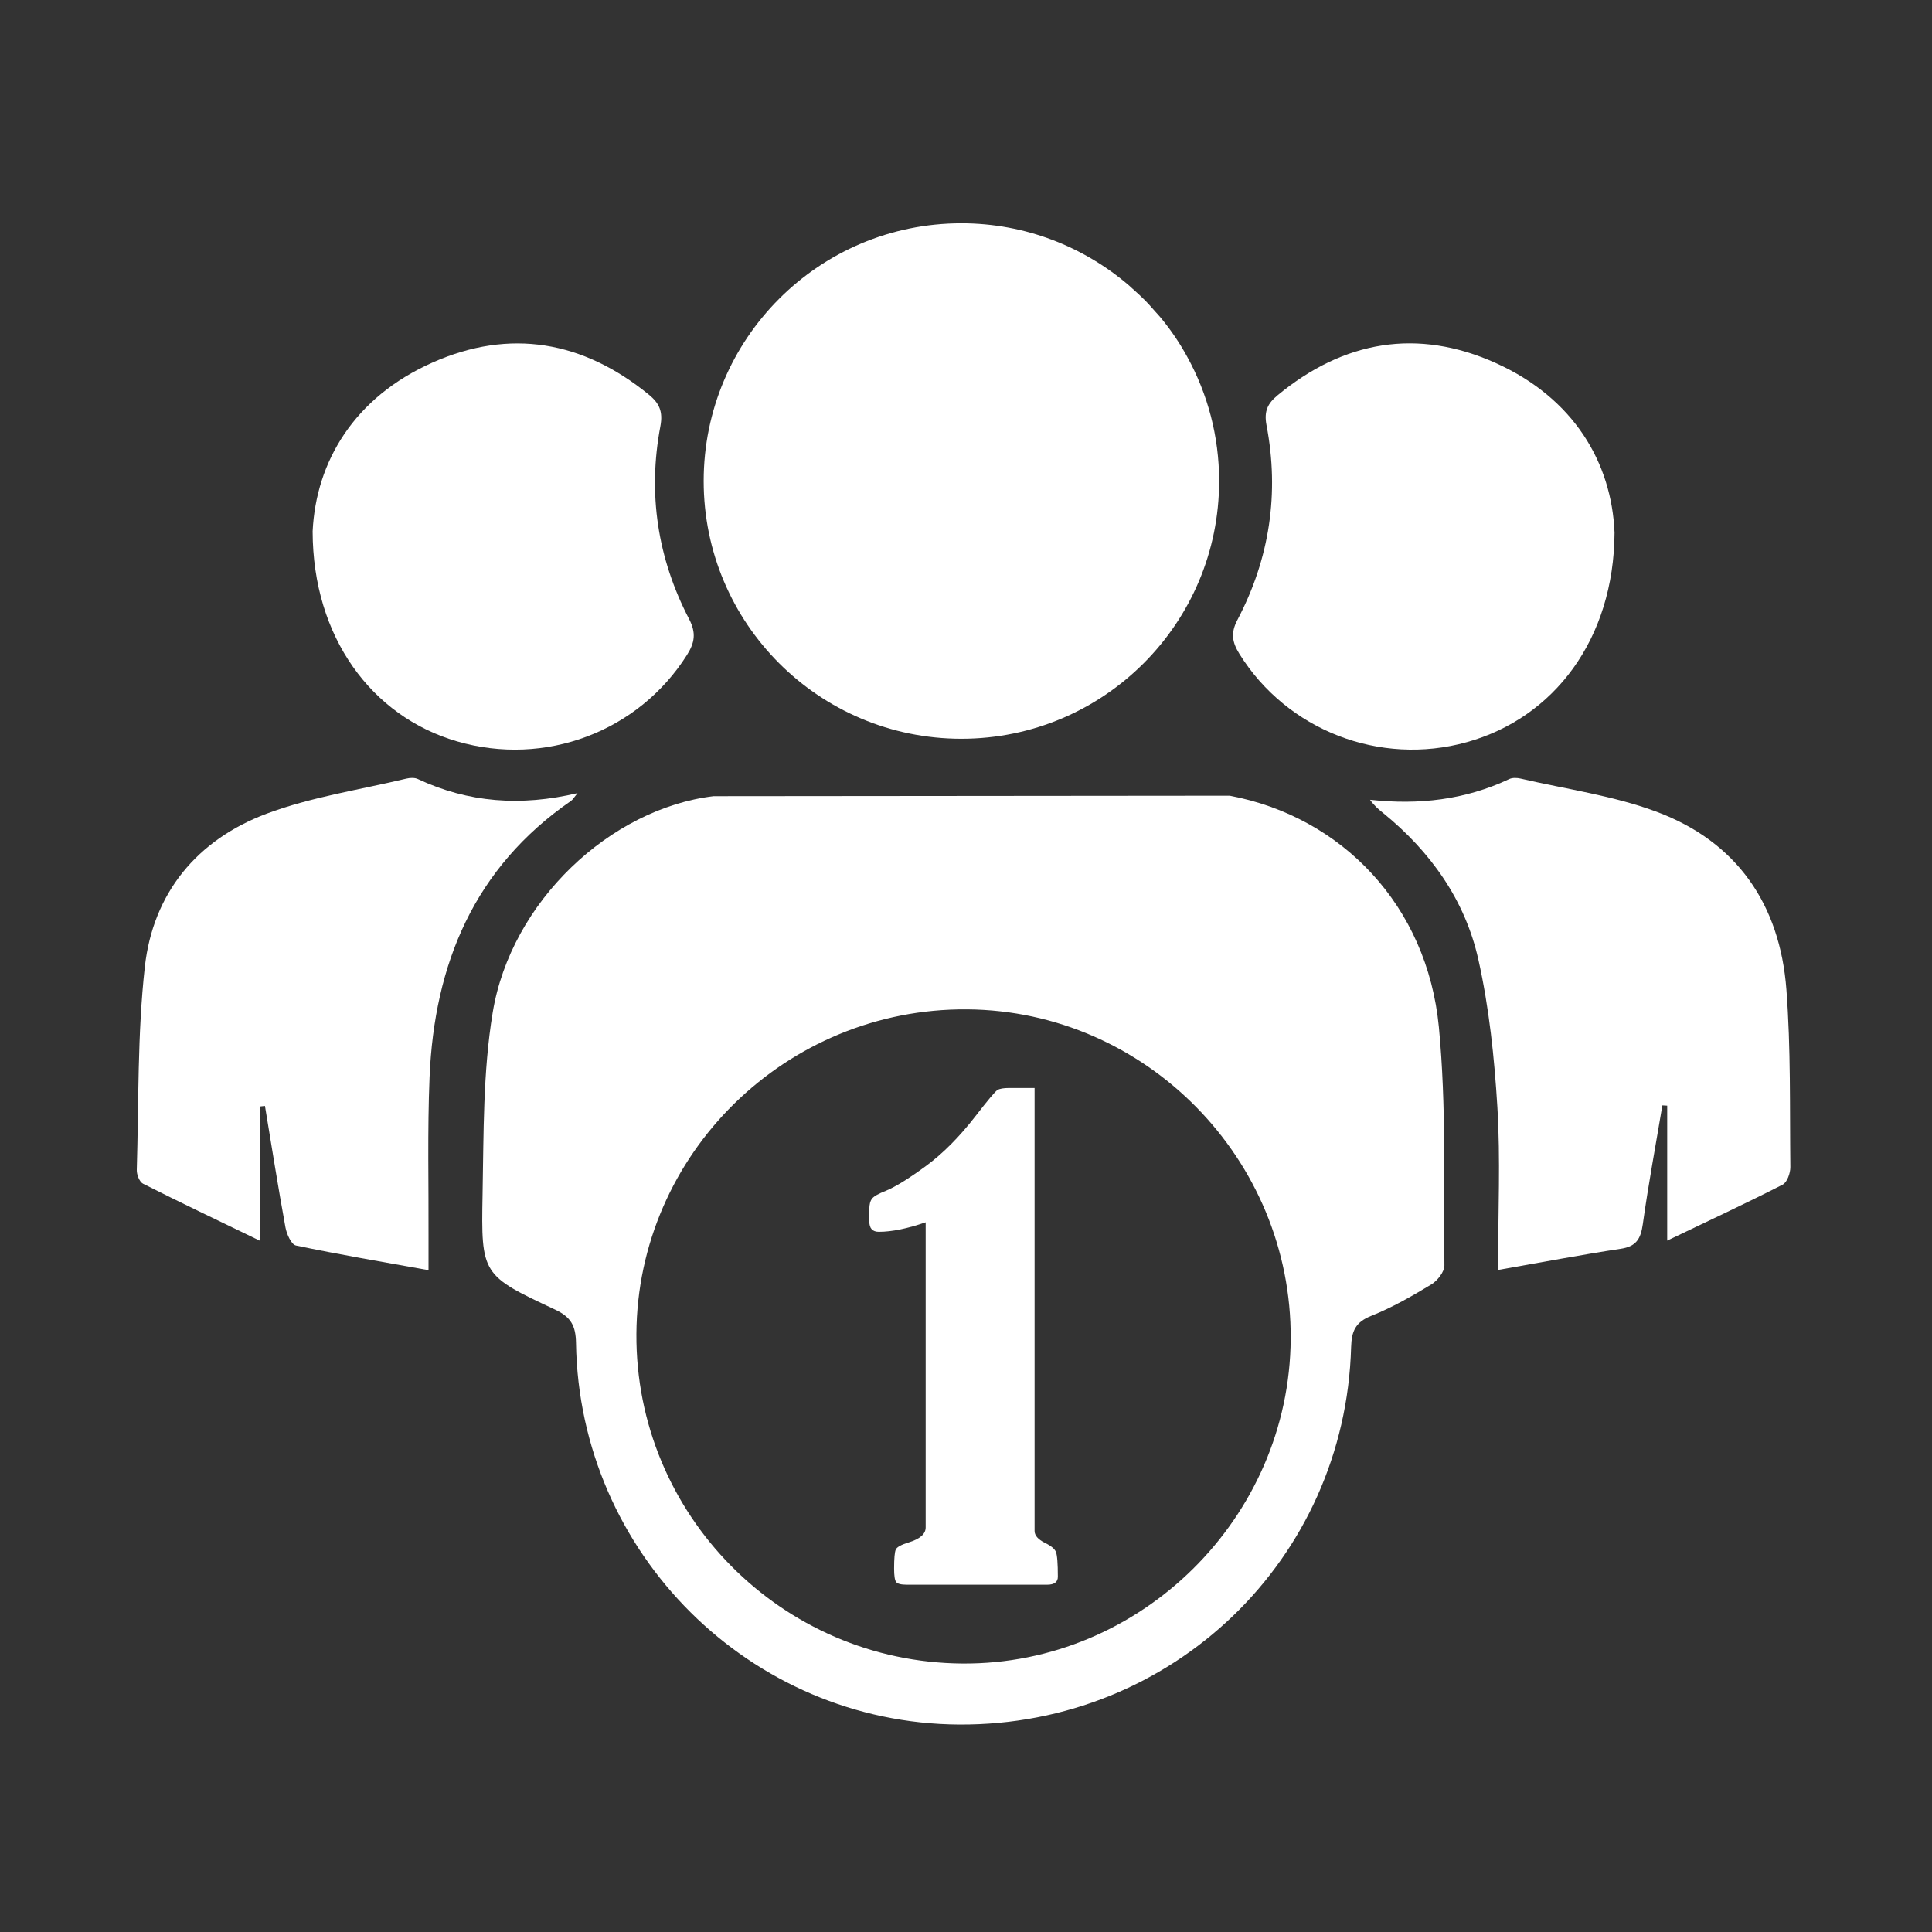 <?xml version="1.0" encoding="utf-8"?>
<!-- Generator: Adobe Illustrator 22.1.0, SVG Export Plug-In . SVG Version: 6.00 Build 0)  -->
<svg version="1.1" id="Layer_1" xmlns="http://www.w3.org/2000/svg" xmlns:xlink="http://www.w3.org/1999/xlink" x="0px" y="0px"
	 viewBox="0 0 50 50" style="enable-background:new 0 0 50 50;" xml:space="preserve">
<rect x="0" y="0" width="50" height="50" fill="#333333" stroke="none"/>
<style type="text/css">
	.st0{display:none;}
	.st1{display:inline;}
	.st2{fill:#FFFFFF;}
</style>
<g id="_x34_2FiKe_1_" class="st0">
	<g class="st1">
		<path d="M7.229,7.897c0.43,0,0.766,0,1.102,0c7.634,0,15.268,0.009,22.902-0.016c0.704-0.002,1.197,0.202,1.688,0.696
			c1.459,1.467,2.981,2.871,4.444,4.335c0.256,0.256,0.484,0.682,0.485,1.03c0.024,11.095,0.018,22.19,0.013,33.285
			c0,0.129-0.041,0.257-0.073,0.44c-10.188,0-20.345,0-30.56,0C7.229,34.415,7.229,21.229,7.229,7.897z M9.96,10.613
			c0,11.492,0,22.907,0,34.349c8.425,0,16.786,0,25.161,0c0-10.078,0-20.097,0-30.169c-1.161,0-2.247-0.043-3.328,0.014
			c-0.78,0.041-1.106-0.172-1.048-1.012c0.072-1.038,0.017-2.085,0.017-3.183C23.789,10.613,16.917,10.613,9.96,10.613z"/>
		<path d="M43.036,41.57c-1.245,0-2.451,0-3.726,0c0-0.854,0-1.682,0-2.568c0.322-0.054,0.641-0.108,1.002-0.169
			c0-10.032,0-20.025,0-30.124c-1.426,0-2.8,0-4.278,0c0-1.441,0-2.78,0-4.19c-7.036,0-13.967,0-20.962,0
			c-0.027,0.624-0.053,1.218-0.082,1.865c-0.864,0-1.663,0-2.537,0c0-1.497,0-2.97,0-4.592c0.345,0,0.703,0,1.06,0
			c7.635,0,15.27,0.009,22.905-0.015c0.703-0.002,1.204,0.2,1.694,0.695c1.456,1.471,2.977,2.878,4.425,4.355
			c0.293,0.299,0.538,0.8,0.539,1.209c0.029,10.927,0.023,21.853,0.021,32.78C43.095,41.047,43.06,41.277,43.036,41.57z"/>
		<path d="M22.158,40.501c-2.578,0-5.156-0.006-7.735,0.004c-0.754,0.003-1.401-0.151-1.422-1.054
			c-0.022-0.968,0.668-1.143,1.452-1.144c5.19-0.001,10.381,0.002,15.571-0.002c0.76-0.001,1.42,0.212,1.435,1.074
			c0.016,0.924-0.649,1.135-1.465,1.129C27.382,40.489,24.77,40.501,22.158,40.501z"/>
		<path d="M22.503,28.51c2.576,0,5.153,0.005,7.729-0.003c0.772-0.003,1.467,0.086,1.52,1.066c0.042,0.775-0.452,1.132-1.564,1.134
			c-5.119,0.005-10.237-0.001-15.356,0.006c-0.784,0.001-1.458-0.144-1.535-1.082c-0.061-0.75,0.479-1.117,1.578-1.119
			C17.418,28.507,19.96,28.51,22.503,28.51z"/>
		<path d="M22.506,20.949c-2.61,0-5.22-0.014-7.83,0.009c-0.802,0.007-1.374-0.248-1.371-1.106c0.003-0.81,0.599-1.081,1.322-1.082
			c5.288-0.005,10.576-0.008,15.864,0.005c0.719,0.002,1.279,0.289,1.258,1.13c-0.021,0.842-0.568,1.053-1.31,1.049
			C27.794,20.942,25.15,20.949,22.506,20.949z"/>
		<path d="M22.56,26.026c-2.542,0-5.085-0.007-7.627,0.004c-0.801,0.004-1.549-0.062-1.634-1.076
			c-0.063-0.748,0.484-1.124,1.579-1.125c5.119-0.004,10.237,0.001,15.356-0.004c0.772-0.001,1.497,0.102,1.511,1.075
			c0.015,1.043-0.75,1.131-1.557,1.129C27.644,26.022,25.102,26.026,22.56,26.026z"/>
		<path d="M22.508,33.59c2.609,0,5.218,0.01,7.827-0.006c0.756-0.004,1.391,0.115,1.412,1.04c0.02,0.915-0.623,1.129-1.362,1.13
			c-5.218,0.01-10.436,0.007-15.654,0.004c-0.744,0-1.417-0.205-1.423-1.084c-0.007-0.944,0.666-1.101,1.475-1.093
			C17.358,33.606,19.933,33.59,22.508,33.59z"/>
	</g>
</g>
<g>
	<path class="st2" d="M14.778,20.727c0.045-0.031,0.074-0.086,0.169-0.201c-1.47,0.348-2.828,0.247-4.134-0.365
		c-0.082-0.039-0.201-0.033-0.294-0.011c-1.211,0.29-2.463,0.475-3.621,0.909c-1.794,0.674-2.937,2.048-3.15,3.965
		c-0.193,1.738-0.156,3.502-0.208,5.254c-0.004,0.12,0.069,0.309,0.161,0.356c0.958,0.484,1.928,0.945,3.02,1.474
		c0-1.306,0-2.389,0-3.472c0.045-0.005,0.091-0.01,0.136-0.015c0.174,1.049,0.34,2.1,0.531,3.146
		c0.032,0.172,0.151,0.442,0.272,0.467c1.112,0.233,2.234,0.422,3.43,0.638c0-0.378-0.001-0.597,0-0.815
		c0.006-1.393-0.03-2.788,0.027-4.178C11.239,24.943,12.275,22.454,14.778,20.727z"/>
	<path class="st2" d="M46.232,25.61c-0.167-2.201-1.279-3.829-3.369-4.605c-1.121-0.417-2.336-0.582-3.509-0.855
		c-0.093-0.022-0.212-0.027-0.295,0.012c-1.14,0.538-2.339,0.675-3.602,0.536c0.104,0.151,0.221,0.248,0.34,0.344
		c1.227,0.999,2.118,2.251,2.462,3.787c0.28,1.249,0.415,2.542,0.493,3.822c0.082,1.344,0.018,2.697,0.018,4.215
		c1.121-0.196,2.145-0.392,3.176-0.548c0.4-0.06,0.516-0.258,0.569-0.632c0.144-1.03,0.335-2.053,0.507-3.079
		c0.042,0.002,0.084,0.004,0.125,0.007c0,1.093,0,2.185,0,3.493c1.092-0.524,2.049-0.969,2.988-1.449
		c0.116-0.059,0.2-0.299,0.199-0.454C46.317,28.672,46.348,27.135,46.232,25.61z"/>
	<path class="st2" d="M37.962,19.207c2.256-0.628,3.807-2.663,3.822-5.423c-0.074-1.801-1.046-3.477-3.077-4.39
		c-2.021-0.908-3.93-0.581-5.644,0.837c-0.251,0.208-0.356,0.406-0.286,0.772c0.336,1.76,0.082,3.453-0.753,5.04
		c-0.179,0.34-0.135,0.578,0.052,0.88C33.304,18.897,35.705,19.835,37.962,19.207z"/>
	<path class="st2" d="M11.823,19.185c2.282,0.667,4.701-0.248,5.956-2.235c0.2-0.317,0.243-0.568,0.054-0.931
		c-0.816-1.57-1.072-3.244-0.743-4.984c0.072-0.383-0.025-0.599-0.3-0.823c-1.703-1.389-3.591-1.719-5.595-0.83
		c-2.036,0.904-3.017,2.572-3.104,4.369C8.096,16.491,9.618,18.54,11.823,19.185z"/>
	<path class="st2" d="M31.826,20.593l-13.359,0.012c-2.678,0.322-5.244,2.732-5.716,5.599c-0.254,1.54-0.232,3.132-0.262,4.702
		c-0.04,2.084-0.017,2.099,1.878,2.987c0.411,0.193,0.533,0.419,0.54,0.863c0.083,5.446,4.512,9.844,9.916,9.875
		c5.519,0.031,9.991-4.267,10.144-9.768c0.012-0.416,0.113-0.646,0.522-0.809c0.54-0.215,1.053-0.51,1.552-0.812
		c0.159-0.096,0.341-0.326,0.34-0.493c-0.02-2.057,0.053-4.126-0.143-6.168C36.936,23.444,34.738,21.143,31.826,20.593z
		 M24.905,43.052c-4.682-0.035-8.462-3.858-8.435-8.53c0.027-4.659,3.877-8.437,8.56-8.4c4.629,0.036,8.402,3.879,8.373,8.526
		C33.375,39.28,29.527,43.086,24.905,43.052z"/>
	<path class="st2" d="M24.881,19.119c3.684,0,6.67-2.986,6.67-6.67c0-1.162-0.299-2.255-0.821-3.206
		c-0.198-0.365-0.43-0.705-0.689-1.019c-0.047-0.058-0.1-0.111-0.149-0.167c-0.082-0.093-0.163-0.187-0.25-0.275
		c-0.104-0.106-0.215-0.206-0.326-0.305c-0.032-0.028-0.061-0.058-0.093-0.085c-1.167-1.003-2.682-1.613-4.342-1.613
		c-3.684,0-6.67,2.986-6.67,6.67C18.211,16.133,21.197,19.119,24.881,19.119z"/>
	<path class="st2" d="M27.044,39.93c-0.18-0.09-0.269-0.193-0.269-0.309V28.157h-0.658c-0.143,0-0.243,0.017-0.301,0.051
		c-0.058,0.034-0.248,0.26-0.57,0.677c-0.417,0.539-0.845,0.969-1.283,1.291c-0.438,0.322-0.784,0.536-1.038,0.642
		c-0.19,0.074-0.309,0.141-0.356,0.202c-0.048,0.061-0.071,0.152-0.071,0.273v0.317c0,0.18,0.082,0.269,0.246,0.269
		c0.333,0,0.737-0.082,1.212-0.246v7.898c0,0.169-0.148,0.298-0.444,0.388c-0.19,0.058-0.3,0.119-0.329,0.182
		c-0.029,0.063-0.044,0.227-0.044,0.491c0,0.185,0.017,0.301,0.052,0.349c0.034,0.048,0.128,0.071,0.281,0.071h3.628
		c0.185,0,0.277-0.069,0.277-0.206c0-0.349-0.017-0.564-0.051-0.646C27.291,40.081,27.197,40.003,27.044,39.93z"/>
</g>
</svg>
